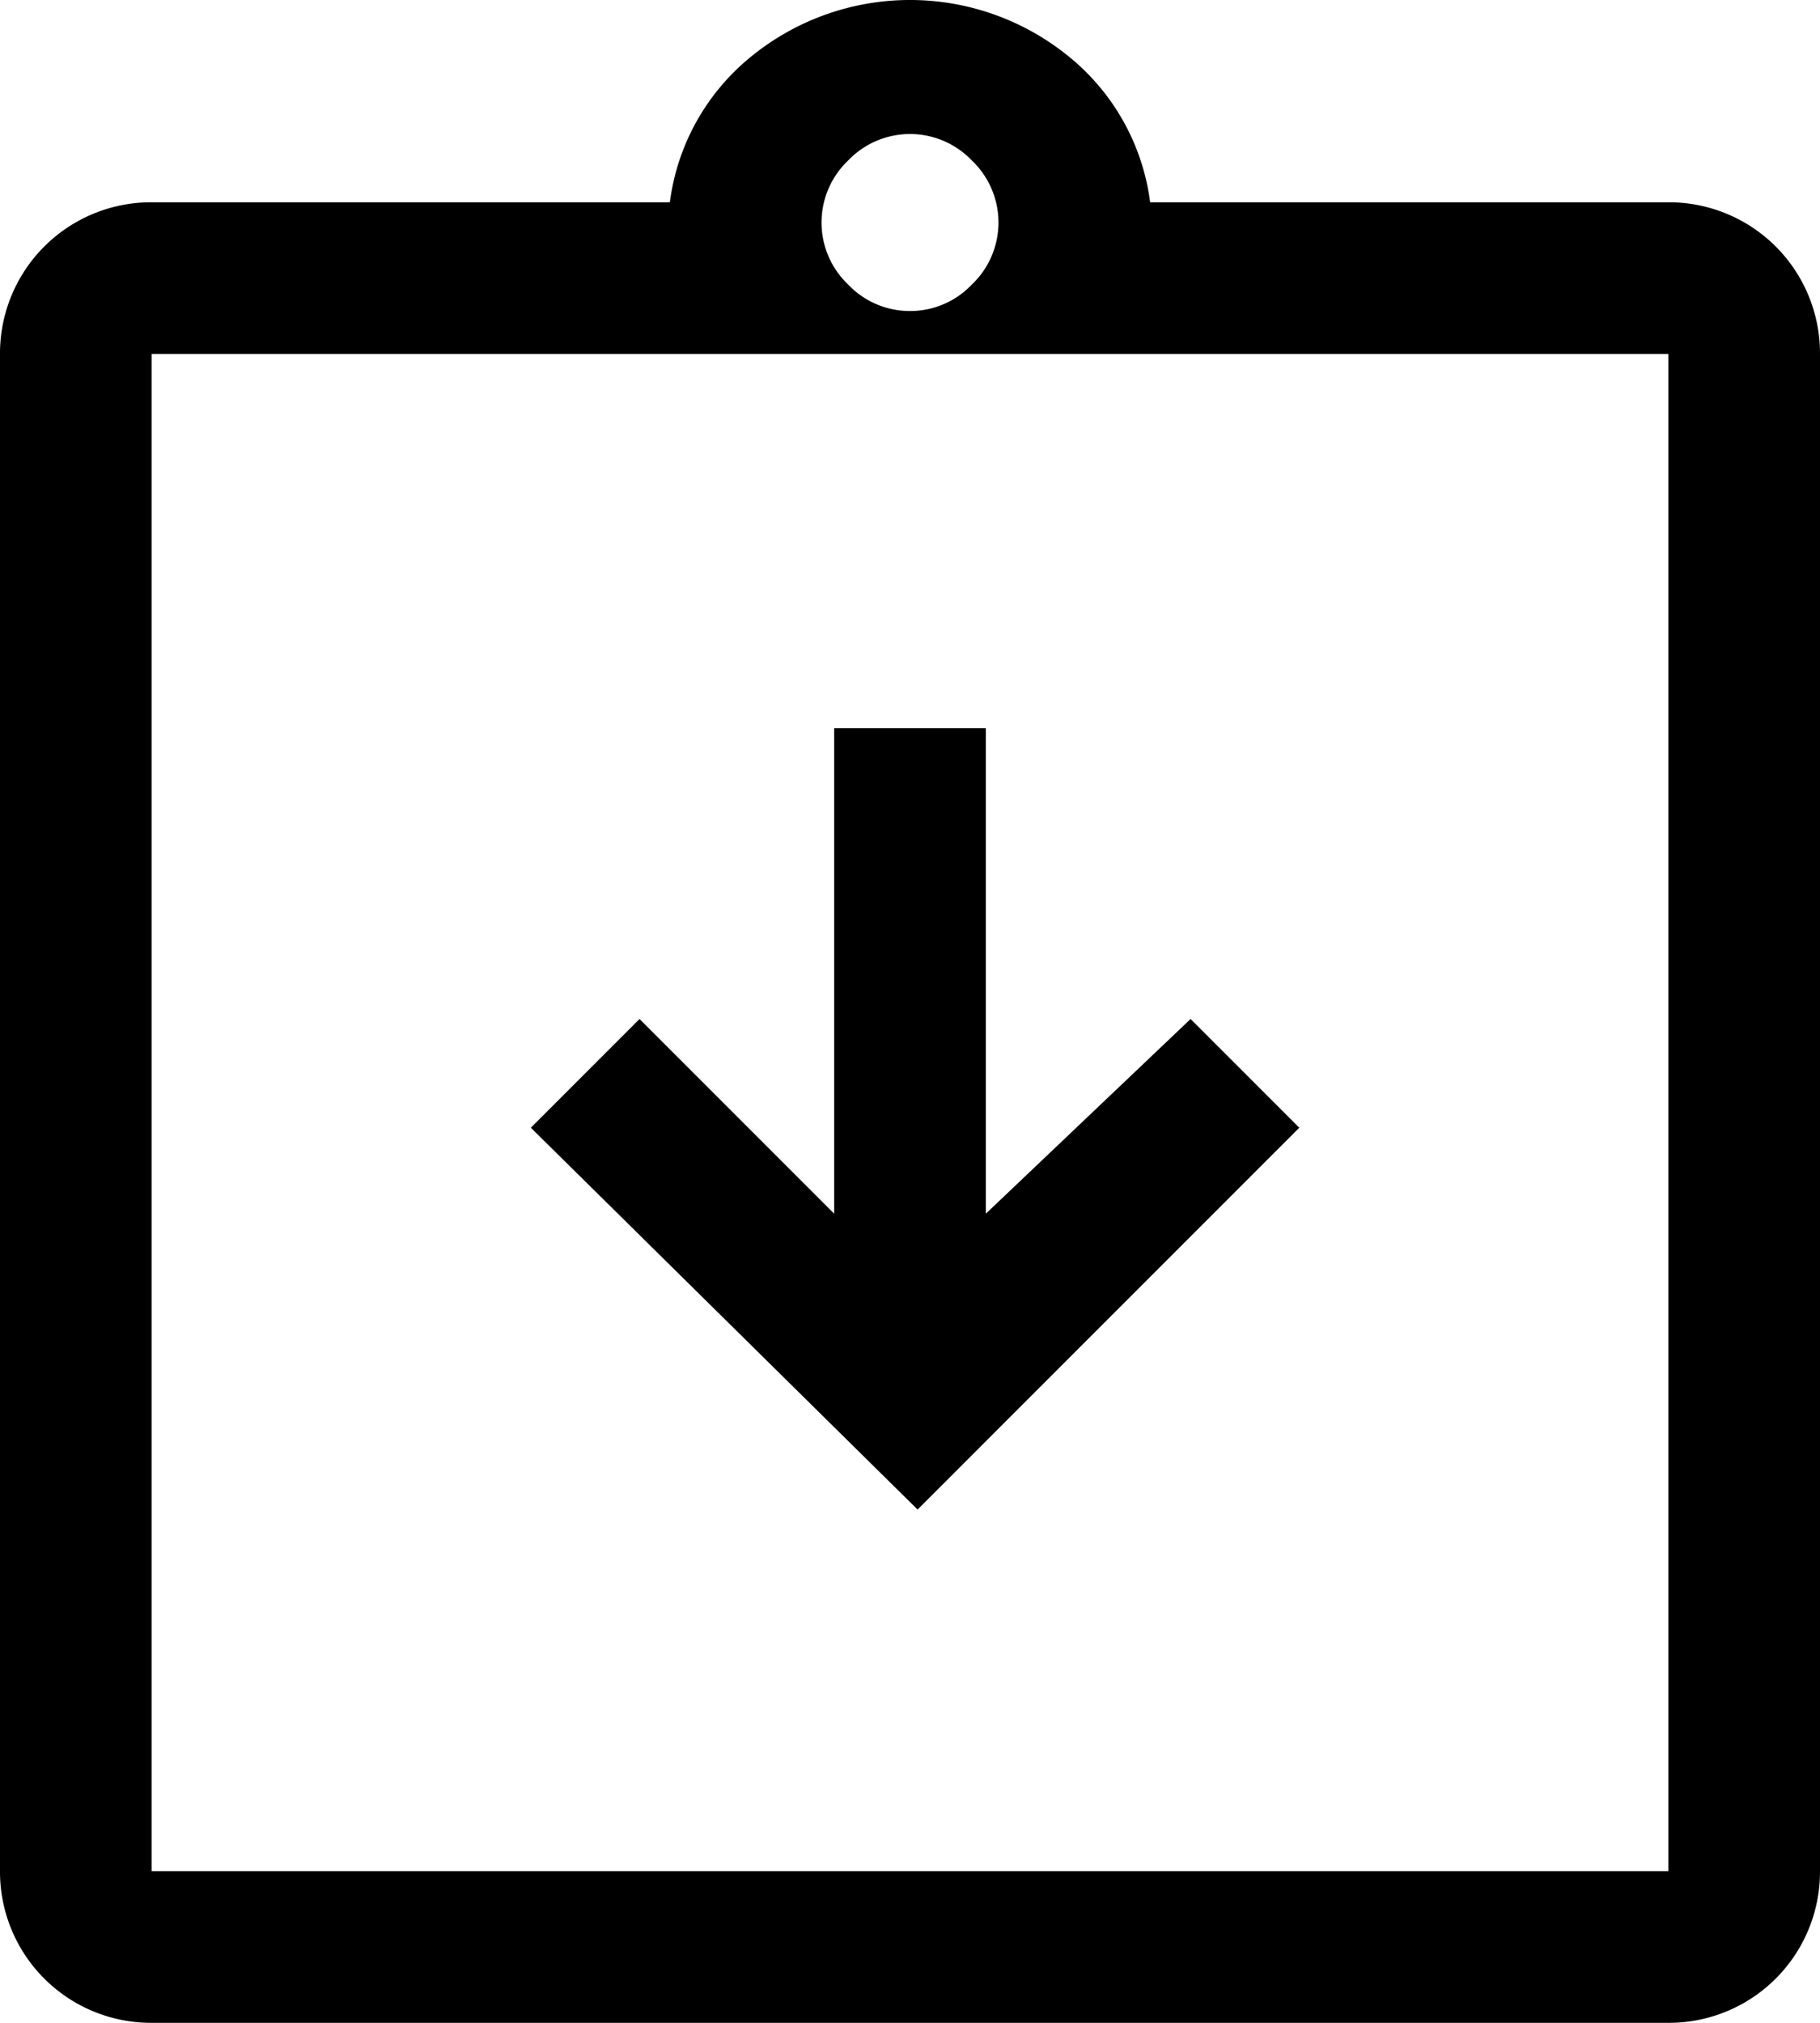 <svg id="assignment_returned" xmlns="http://www.w3.org/2000/svg" width="36" height="40" viewBox="0 0 36 40">
  <path id="assignment_returned_FILL0_wght400_GRAD0_opsz48" d="M24.15,31.85,31.7,24.3l-2.15-2.15L25.5,26V16.4h-3V26l-3.85-3.85L16.5,24.3ZM9,42a2.988,2.988,0,0,1-3-3V9A2.988,2.988,0,0,1,9,6H19.25a4.437,4.437,0,0,1,1.6-2.875,4.972,4.972,0,0,1,6.3,0A4.437,4.437,0,0,1,28.75,6H39a2.988,2.988,0,0,1,3,3V39a2.988,2.988,0,0,1-3,3Zm0-3H39V9H9ZM24,8.15a1.679,1.679,0,0,0,1.225-.525,1.692,1.692,0,0,0,0-2.45,1.692,1.692,0,0,0-2.45,0,1.692,1.692,0,0,0,0,2.45A1.679,1.679,0,0,0,24,8.15ZM9,39v0Z" transform="translate(-6 -2)"/>
</svg>
